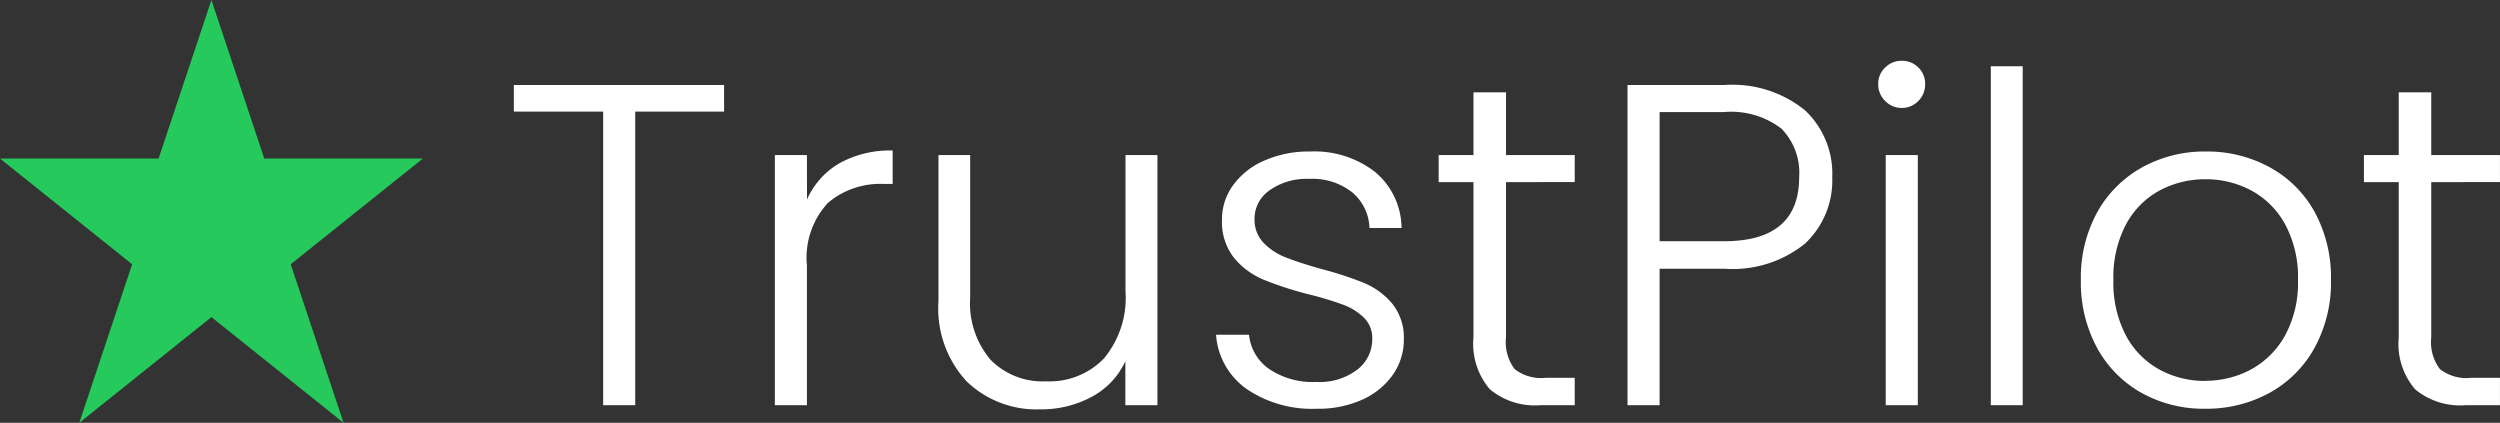 <svg xmlns="http://www.w3.org/2000/svg" width="70.951" height="12" viewBox="0 0 70.951 12">
  <rect x="0" y="0" width="70.951" height="12" fill="#333333" stroke="none"/>
  <g id="Group_372" data-name="Group 372" transform="translate(-543.2 -1843.5)">
    <path id="Icon_open-star" data-name="Icon open-star" d="M6,0,4.5,4.5H0l3.75,3L2.25,12,6,9l3.75,3L8.25,7.5,12,4.5H7.5Z" transform="translate(543.2 1843.5)" fill="#25c95c"/>
    <path id="Path_442" data-name="Path 442" d="M-22.25-9.087v.754h-2.522V0h-.91V-8.333h-2.535v-.754Zm2.353,3.25a2.224,2.224,0,0,1,.917-1.027,2.936,2.936,0,0,1,1.514-.364v.949h-.247a2.3,2.3,0,0,0-1.586.533,2.286,2.286,0,0,0-.6,1.781V0h-.91V-7.1h.91ZM-9.952-7.1V0h-.91V-1.248a2.181,2.181,0,0,1-.962,1.014A3.014,3.014,0,0,1-13.28.117,2.853,2.853,0,0,1-15.36-.67a3.045,3.045,0,0,1-.806-2.282V-7.1h.9v4.043a2.476,2.476,0,0,0,.579,1.768,2.071,2.071,0,0,0,1.58.611,2.141,2.141,0,0,0,1.638-.65,2.693,2.693,0,0,0,.611-1.911V-7.1ZM-5.428.1a3.3,3.3,0,0,1-2-.566A2.06,2.06,0,0,1-8.288-2h.936a1.343,1.343,0,0,0,.566.969,2.212,2.212,0,0,0,1.345.371,1.767,1.767,0,0,0,1.164-.351,1.089,1.089,0,0,0,.422-.871.81.81,0,0,0-.234-.6,1.66,1.66,0,0,0-.592-.37,9.235,9.235,0,0,0-.968-.293,9.848,9.848,0,0,1-1.287-.416,2.192,2.192,0,0,1-.839-.617,1.651,1.651,0,0,1-.344-1.1,1.634,1.634,0,0,1,.312-.962,2.129,2.129,0,0,1,.884-.7,3.109,3.109,0,0,1,1.3-.26,2.81,2.81,0,0,1,1.846.578,2.1,2.1,0,0,1,.754,1.593h-.91A1.382,1.382,0,0,0-4.42-6.039a1.829,1.829,0,0,0-1.228-.384A1.8,1.8,0,0,0-6.767-6.1a.978.978,0,0,0-.429.806.95.95,0,0,0,.253.682,1.742,1.742,0,0,0,.631.416q.377.15,1.014.331a9.576,9.576,0,0,1,1.222.4,2.12,2.12,0,0,1,.78.572,1.531,1.531,0,0,1,.338,1A1.744,1.744,0,0,1-3.27-.864a2.122,2.122,0,0,1-.871.708A3.02,3.02,0,0,1-5.428.1ZM-.059-6.331v4.407a1.262,1.262,0,0,0,.247.9,1.216,1.216,0,0,0,.871.247h.832V0H.916A2,2,0,0,1-.514-.449,1.976,1.976,0,0,1-.982-1.924V-6.331H-1.97V-7.1h.988V-8.879h.923V-7.1h1.95v.767ZM9.2-6.474A2.456,2.456,0,0,1,8.43-4.589a3.268,3.268,0,0,1-2.3.715H4.3V0h-.91V-9.087H6.129a3.272,3.272,0,0,1,2.295.715A2.461,2.461,0,0,1,9.2-6.474ZM6.129-4.654q2.132,0,2.132-1.82a1.783,1.783,0,0,0-.507-1.378A2.348,2.348,0,0,0,6.129-8.32H4.3v3.666Zm5.044-3.783a.638.638,0,0,1-.468-.195.654.654,0,0,1-.2-.481.632.632,0,0,1,.2-.474.649.649,0,0,1,.468-.188.649.649,0,0,1,.468.188.632.632,0,0,1,.195.474.654.654,0,0,1-.195.481A.638.638,0,0,1,11.173-8.437ZM11.628-7.1V0h-.91V-7.1ZM14.605-9.62V0H13.7V-9.62ZM19.779.1a3.616,3.616,0,0,1-1.8-.449,3.242,3.242,0,0,1-1.261-1.274,3.892,3.892,0,0,1-.462-1.93,3.848,3.848,0,0,1,.468-1.931A3.273,3.273,0,0,1,18-6.753,3.652,3.652,0,0,1,19.806-7.2a3.689,3.689,0,0,1,1.813.449A3.217,3.217,0,0,1,22.893-5.48a3.892,3.892,0,0,1,.461,1.931,3.858,3.858,0,0,1-.468,1.924A3.238,3.238,0,0,1,21.6-.345,3.726,3.726,0,0,1,19.779.1Zm0-.793a2.723,2.723,0,0,0,1.3-.319,2.431,2.431,0,0,0,.969-.962,3.121,3.121,0,0,0,.37-1.579,3.166,3.166,0,0,0-.364-1.579,2.389,2.389,0,0,0-.962-.962,2.723,2.723,0,0,0-1.3-.319,2.723,2.723,0,0,0-1.3.319,2.349,2.349,0,0,0-.955.962,3.212,3.212,0,0,0-.358,1.579,3.212,3.212,0,0,0,.358,1.579,2.36,2.36,0,0,0,.949.962A2.685,2.685,0,0,0,19.779-.689ZM26.2-6.331v4.407a1.262,1.262,0,0,0,.247.9,1.216,1.216,0,0,0,.871.247h.832V0h-.975a2,2,0,0,1-1.43-.449,1.976,1.976,0,0,1-.468-1.475V-6.331h-.988V-7.1h.988V-8.879H26.2V-7.1h1.95v.767Z" transform="translate(586 1855)" fill="#fff"/>
  </g>
</svg>
